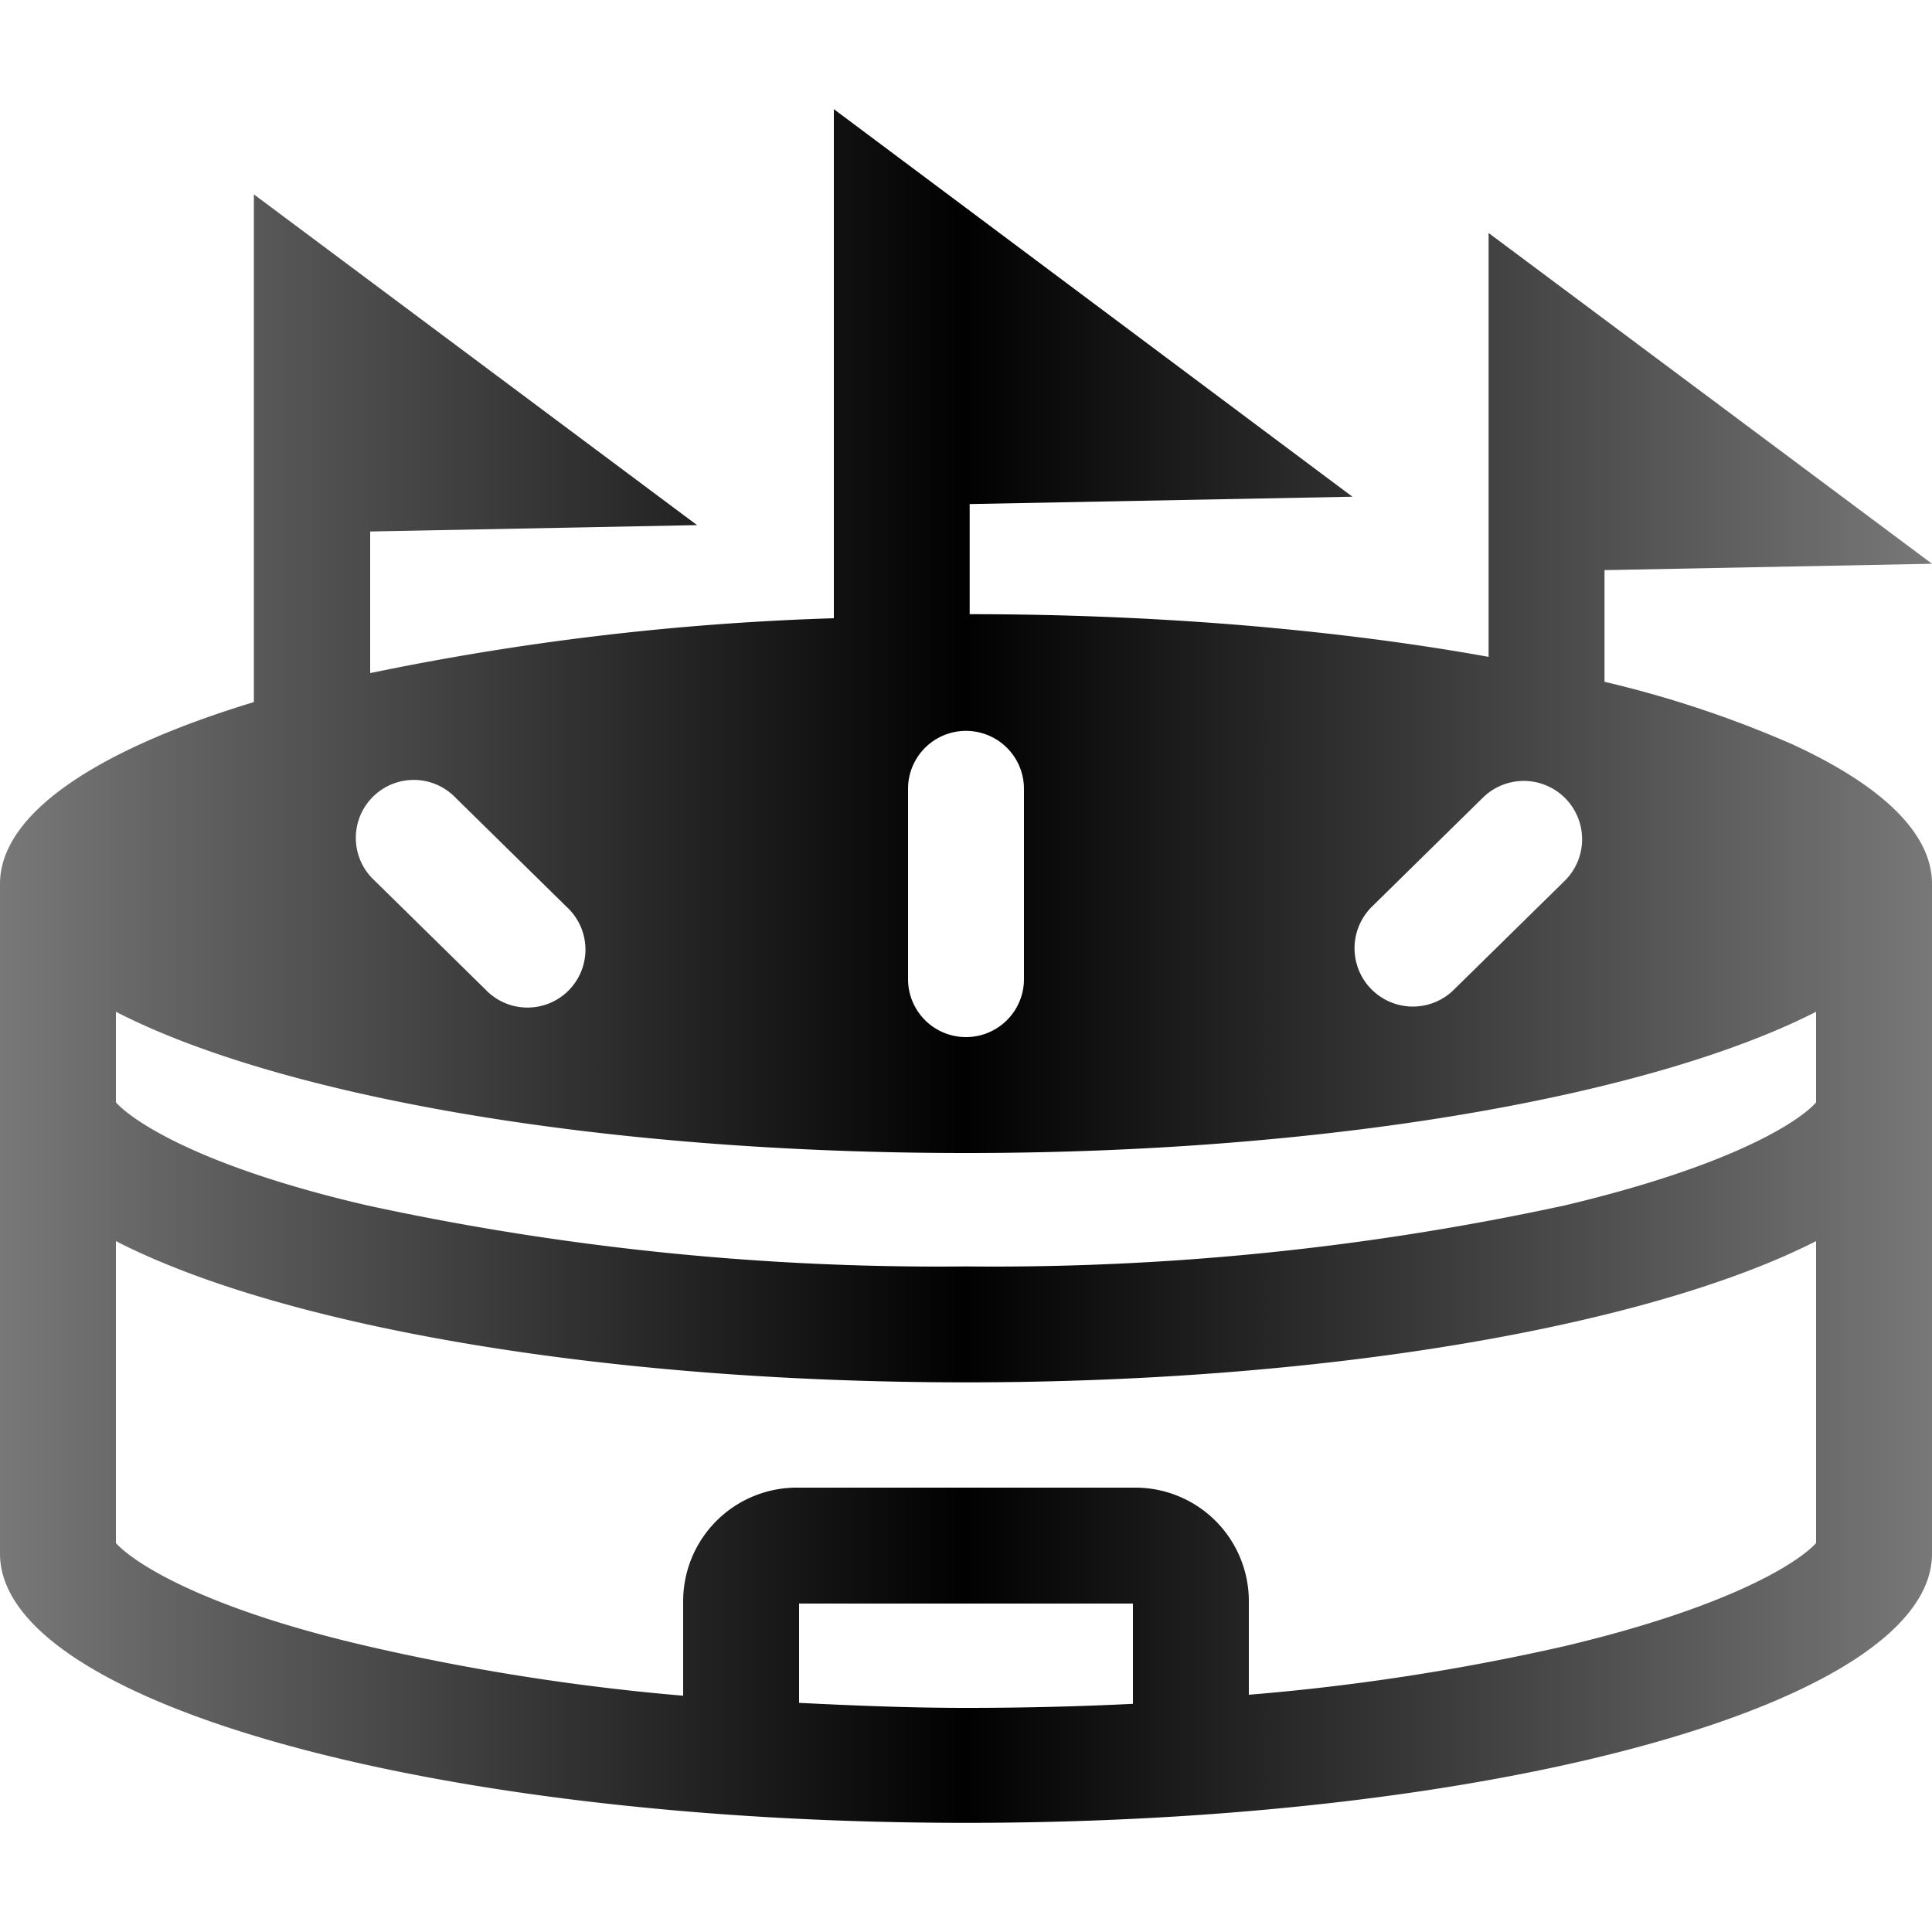 <svg xmlns="http://www.w3.org/2000/svg" xmlns:xlink="http://www.w3.org/1999/xlink" viewBox="0 0 100 100"><defs><style>.cls-1{fill:url(#linear-gradient);}</style><linearGradient id="linear-gradient" y1="50" x2="100" y2="50" gradientUnits="userSpaceOnUse"><stop offset="0" stop-color="#797879"/><stop offset="0.5" stop-color="#010101"/><stop offset="1" stop-color="#797879"/></linearGradient></defs><title>stadium</title><g id="Layer_12" data-name="Layer 12"><path class="cls-1" d="M92.76,38.52a56.18,56.18,0,0,0-9.71-3.23V29.51L100,29.18,77.05,12.06V34c-3.75-.68-7.84-1.21-12.18-1.59-4.64-.4-9.57-.62-14.68-.62V26.09L70,25.71,43.16,5.65V32a139.08,139.08,0,0,0-24,2.84V27.51l16.92-.33L13.14,10.06V36.34C5,38.81,0,42.12,0,45.75V80.42c0,7.7,22.39,13.93,50,13.93s50-6.23,50-13.93V45.75C100,43.1,97.35,40.63,92.76,38.52ZM71,46.94l5.74-5.64A3,3,0,1,1,81,45.58l-5.74,5.64A3,3,0,0,1,71,46.94ZM53,40.83v9.85a3,3,0,1,1-6,0V40.83a3,3,0,0,1,6,0Zm-29.41.47,5.74,5.64a3,3,0,1,1-4.2,4.28l-5.74-5.64a3,3,0,1,1,4.2-4.28ZM41.36,88.14V83L50,83,58.64,83v5.19c-2.83.14-5.72.21-8.64.21S44.19,88.28,41.36,88.14ZM81,85.2a116.59,116.59,0,0,1-16.36,2.52v-4.9A5.88,5.88,0,0,0,58.78,77L50,77,41.22,77a5.88,5.88,0,0,0-5.86,5.87v4.9A116.59,116.59,0,0,1,19,85.2c-8.63-2-12.12-4.36-13-5.33V64.24c8.46,4.35,25,7.31,44,7.31s35.54-3,44-7.31V79.87C93.12,80.84,89.63,83.15,81,85.2ZM94,57.06c-.88,1-4.37,3.28-13,5.33a139.61,139.61,0,0,1-31,3.16,139.61,139.61,0,0,1-31-3.16c-8.63-2-12.12-4.36-13-5.33V52.37c8.46,4.35,25,7.31,44,7.31s35.54-3,44-7.31v4.69Z"/></g></svg>